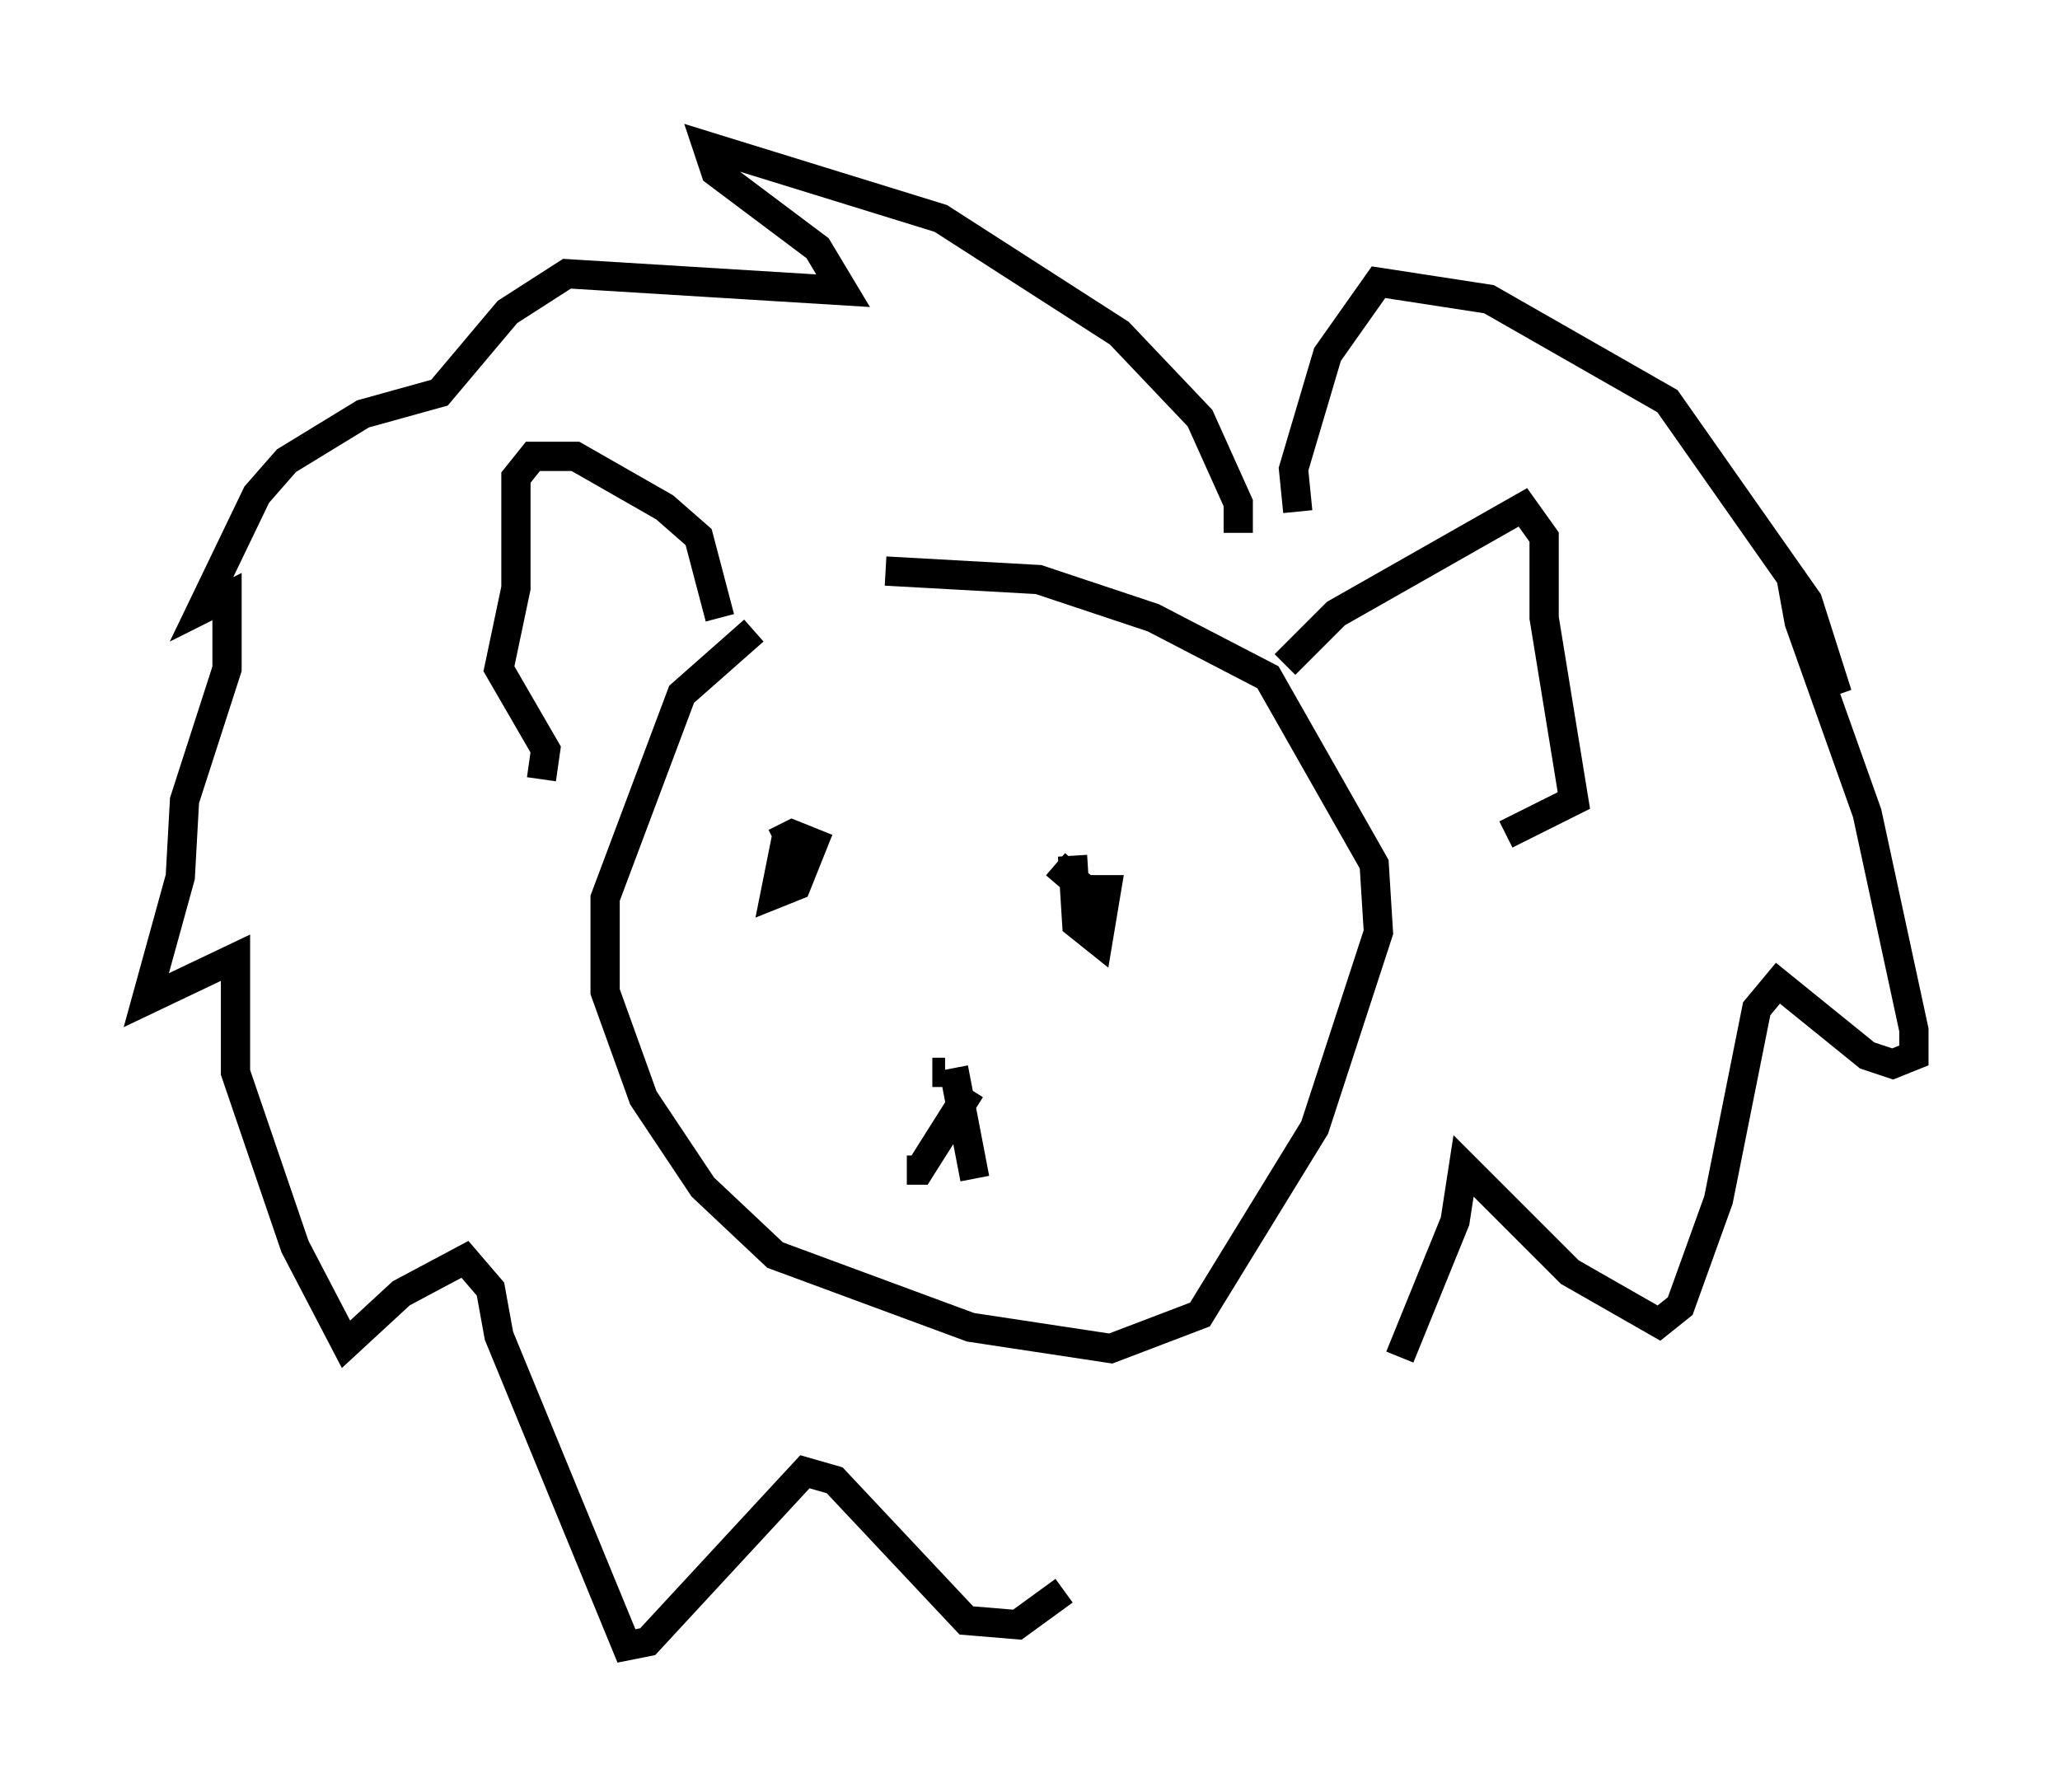 <?xml version="1.0" encoding="utf-8" ?>
<svg baseProfile="full" height="61.274" version="1.1" width="70.424" xmlns="http://www.w3.org/2000/svg" xmlns:ev="http://www.w3.org/2001/xml-events" xmlns:xlink="http://www.w3.org/1999/xlink"><defs /><rect fill="white" height="61.274" width="70.424" x="0" y="0" /><path d="M31.436, 19.38 m-5.665, 2.179 l-2.469, 2.179 -2.615, 6.972 l0.0, 3.196 1.307, 3.631 l2.034, 3.05 2.469, 2.324 l6.682, 2.469 4.793, 0.726 l3.05, -1.162 3.922, -6.391 l2.179, -6.682 -0.145, -2.324 l-3.631, -6.391 -3.922, -2.034 l-3.922, -1.307 -5.229, -0.291 m13.654, 3.196 l1.743, -1.743 6.391, -3.631 l0.726, 1.017 0.0, 2.76 l1.017, 6.246 -2.324, 1.162 m-26.871, -7.408 l-0.726, -2.76 -1.162, -1.017 l-3.05, -1.743 -1.453, 0.0 l-0.581, 0.726 0.0, 3.777 l-0.581, 2.76 1.598, 2.76 l-0.145, 1.017 m13.799, 10.022 l-0.436, 0.0 m0.726, -0.145 l0.726, 3.777 m-0.145, -3.05 l-1.743, 2.76 -0.436, 0.0 m-4.067, -11.62 l-0.436, 2.179 0.726, -0.291 l0.581, -1.453 -0.726, -0.291 l-0.581, 0.291 m10.168, 0.436 l0.145, 2.324 0.726, 0.581 l0.291, -1.743 -0.726, 0.0 l-1.017, -0.872 m6.246, -11.33 l0.0, -1.017 -1.307, -2.905 l-2.76, -2.905 -6.101, -3.922 l-7.989, -2.469 0.291, 0.872 l3.486, 2.615 0.872, 1.453 l-9.441, -0.581 -2.034, 1.307 l-2.324, 2.76 -2.615, 0.726 l-2.615, 1.598 -1.017, 1.162 l-1.888, 3.922 0.872, -0.436 l0.0, 2.469 -1.453, 4.503 l-0.145, 2.615 -1.162, 4.212 l3.05, -1.453 0.0, 3.922 l2.034, 5.955 1.743, 3.341 l1.888, -1.743 2.179, -1.162 l0.872, 1.017 0.291, 1.598 l4.358, 10.603 0.726, -0.145 l5.374, -5.81 1.017, 0.291 l4.503, 4.793 1.743, 0.145 l1.598, -1.162 m7.989, -36.894 l-0.145, -1.453 1.162, -3.922 l1.743, -2.469 3.777, 0.581 l6.101, 3.486 4.793, 6.827 l1.017, 3.196 -1.598, -4.067 l0.291, 1.598 2.324, 6.536 l1.598, 7.408 0.0, 0.872 l-0.726, 0.291 -0.872, -0.291 l-3.05, -2.469 -0.726, 0.872 l-1.307, 6.536 -1.307, 3.631 l-0.726, 0.581 -3.05, -1.743 l-3.631, -3.631 -0.291, 1.888 l-1.888, 4.648 " fill="none" stroke="black" stroke-width="1" /></svg>